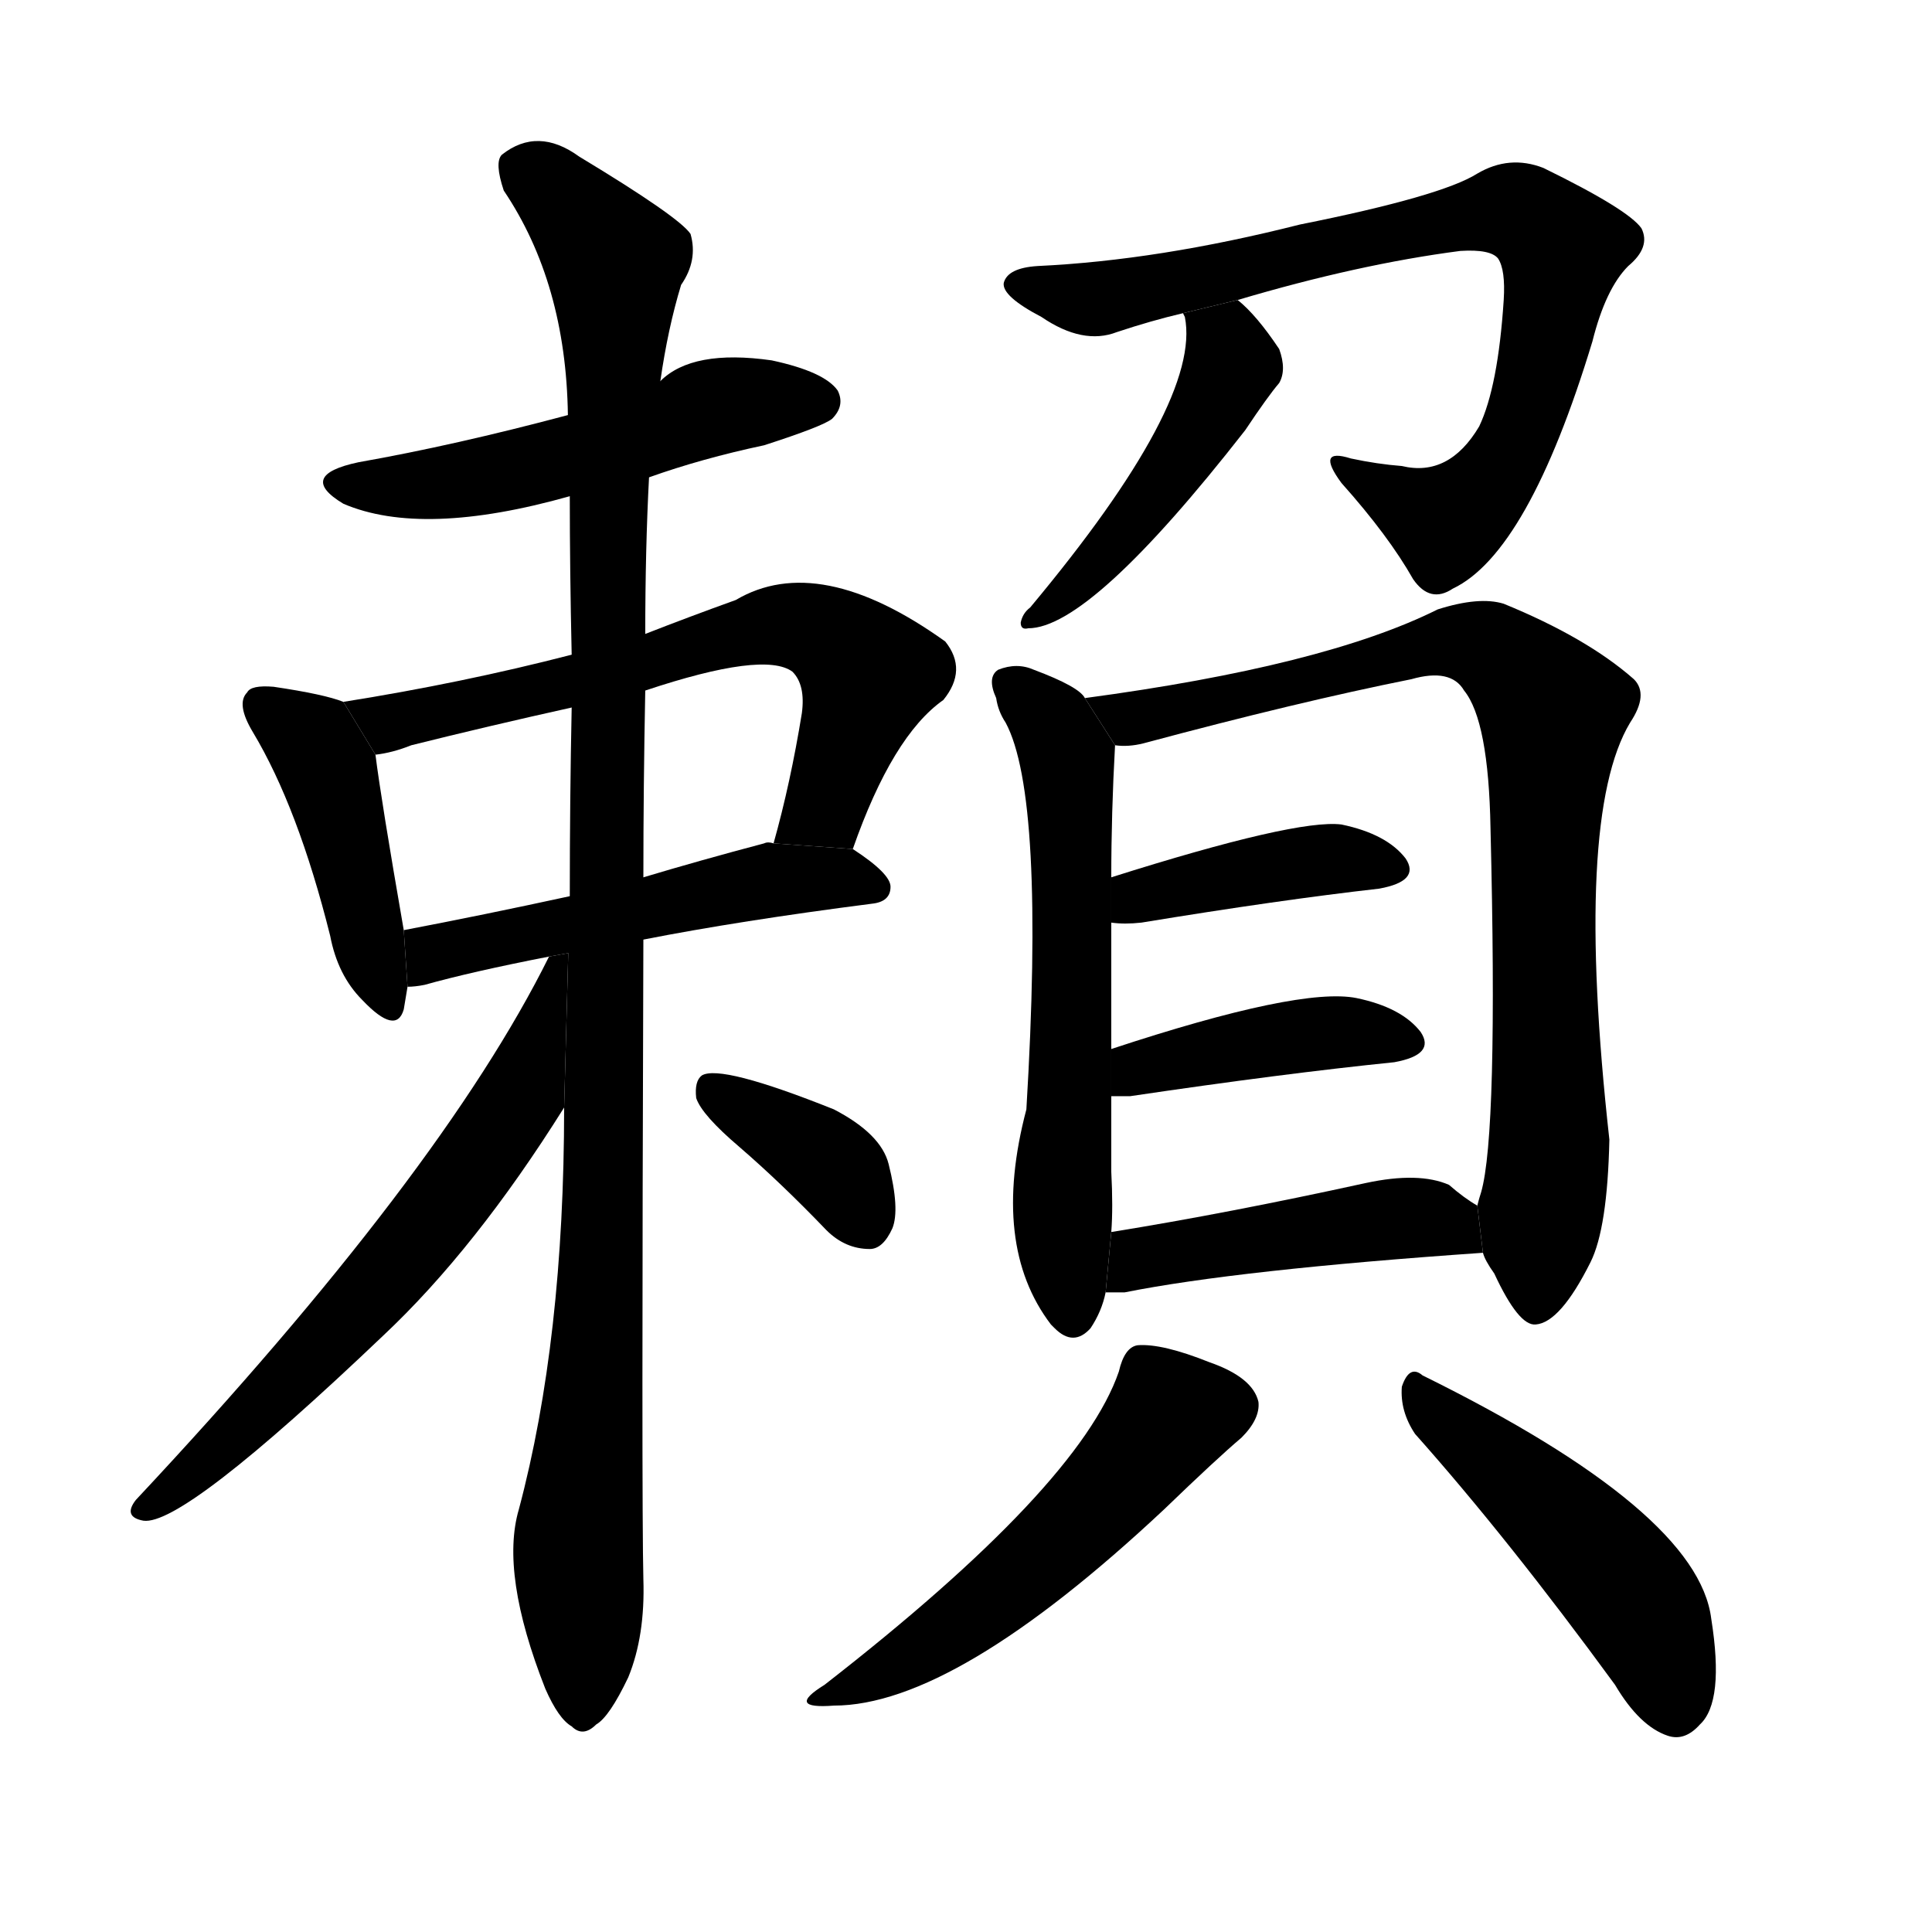 <!-- u8cf4_lai4_rely_depend_on_accuse_falsely -->
<!-- 8CF4 -->
<!--  -->
<!--  -->
<svg viewBox="0 0 1024 1024">
  <g transform="scale(1, -1) translate(0, -900)">
    <path d="M 344 647 Q 372 657 405 664 Q 436 674 441 678 Q 448 685 444 693 Q 437 703 409 709 Q 367 715 350 698 L 301 680 Q 241 664 190 655 Q 157 648 182 633 Q 224 615 302 637 L 344 647 Z"></path>
    <path d="M 182 528 Q 172 532 145 536 Q 133 537 131 533 Q 125 527 134 512 Q 158 472 175 404 Q 179 383 192 370 Q 210 351 214 365 L 216 377 L 214 407 Q 202 476 199 500 L 182 528 Z"></path>
    <path d="M 452 450 Q 473 510 500 529 Q 513 545 501 560 Q 434 608 390 582 Q 365 573 342 564 L 303 553 Q 245 538 182 528 L 199 500 Q 208 501 218 505 Q 258 515 303 525 L 342 534 Q 405 555 420 544 Q 427 537 425 522 Q 419 485 410 453 L 452 450 Z"></path>
    <path d="M 341 402 Q 392 412 462 421 Q 472 422 472 430 Q 472 437 452 450 L 410 453 Q 407 454 405 453 Q 371 444 341 435 L 302 425 Q 256 415 214 407 L 216 377 Q 220 377 225 378 Q 250 385 291 393 L 341 402 Z"></path>
    <path d="M 299 313 Q 299 190 275 100 Q 265 66 289 5 Q 296 -11 303 -15 Q 309 -21 316 -14 Q 323 -10 333 11 Q 342 33 341 63 Q 340 103 341 402 L 341 435 Q 341 483 342 534 L 342 564 Q 342 609 344 647 L 350 698 Q 354 726 361 749 Q 370 762 366 776 Q 360 785 307 817 Q 285 833 266 818 Q 262 814 267 799 Q 300 750 301 680 L 302 637 Q 302 598 303 553 L 303 525 Q 302 476 302 425 L 299 313 Z"></path>
    <path d="M 291 393 Q 234 278 72 105 Q 65 96 76 94 Q 97 91 203 192 Q 252 238 299 313 L 301.192 394.835 L 291 393 Z"></path>
    <path d="M 392 292 Q 414 273 438 248 Q 448 238 461 238 Q 468 238 473 249 Q 477 259 471 283 Q 467 299 442 312 Q 382 336 372 330 Q 368 327 369 318 Q 372 309 392 292 Z"></path>
    <path d="M 627 734 L 628 732 Q 637 687 546 578 Q 542 575 541 570 Q 541 566 545 567 Q 578 567 660 672 Q 672 690 678 697 Q 682 704 678 715 Q 666 733 656 741 L 627 734 Z"></path>
    <path d="M 656 741 Q 720 760 774 767 Q 790 768 794 763 Q 798 757 797 741 Q 794 695 784 674 Q 768 647 743 653 Q 730 654 716 657 Q 697 663 711 644 Q 736 616 749 593 Q 758 580 770 588 Q 810 607 844 719 Q 851 747 863 759 Q 875 769 870 779 Q 863 789 818 811 Q 800 818 783 808 Q 764 796 689 781 Q 614 762 550 759 Q 534 758 532 750 Q 531 743 552 732 Q 574 717 592 724 Q 610 730 627 734 L 656 741 Z"></path>
    <path d="M 575 530 Q 572 536 548 545 Q 539 549 529 545 Q 523 541 528 530 Q 529 523 533 517 Q 554 478 544 312 Q 525 240 557 198 L 559 196 Q 569 186 578 196 Q 584 205 586 215 L 589 247 Q 590 260 589 279 Q 589 301 589 319 L 589 344 Q 589 383 589 411 L 589 435 Q 589 469 591 505 L 575 530 Z"></path>
    <path d="M 786 236 Q 787 232 792 225 Q 805 197 814 198 Q 827 199 843 231 Q 852 249 853 296 Q 834 467 864 517 Q 874 532 866 540 Q 841 562 797 580 Q 784 584 762 577 Q 702 547 575 530 L 591 505 Q 598 504 606 506 Q 688 528 748 540 Q 769 546 776 534 Q 789 518 790 461 Q 794 299 785 268 Q 784 265 783 261 L 786 236 Z"></path>
    <path d="M 589 411 Q 596 410 605 411 Q 678 423 731 429 Q 753 433 745 445 Q 735 458 711 463 Q 687 466 589 435 L 589 411 Z"></path>
    <path d="M 589 319 Q 593 319 599 319 Q 680 331 739 337 Q 761 341 753 353 Q 743 366 719 371 Q 689 377 589 344 L 589 319 Z"></path>
    <path d="M 586 215 Q 590 215 596 215 Q 656 227 786 236 L 783 261 Q 776 265 768 272 Q 752 279 724 273 Q 651 257 589 247 L 586 215 Z"></path>
    <path d="M 593 173 Q 572 112 437 7 Q 416 -6 442 -4 Q 506 -4 617 100 Q 645 127 658 138 Q 668 148 667 157 Q 664 170 641 178 Q 616 188 603 187 Q 596 186 593 173 Z"></path>
    <path d="M 750 140 Q 799 85 856 7 Q 869 -15 884 -20 Q 893 -23 901 -14 Q 914 -2 907 42 Q 900 99 754 171 Q 747 177 743 165 Q 742 152 750 140 Z"></path>
  </g>
</svg>
